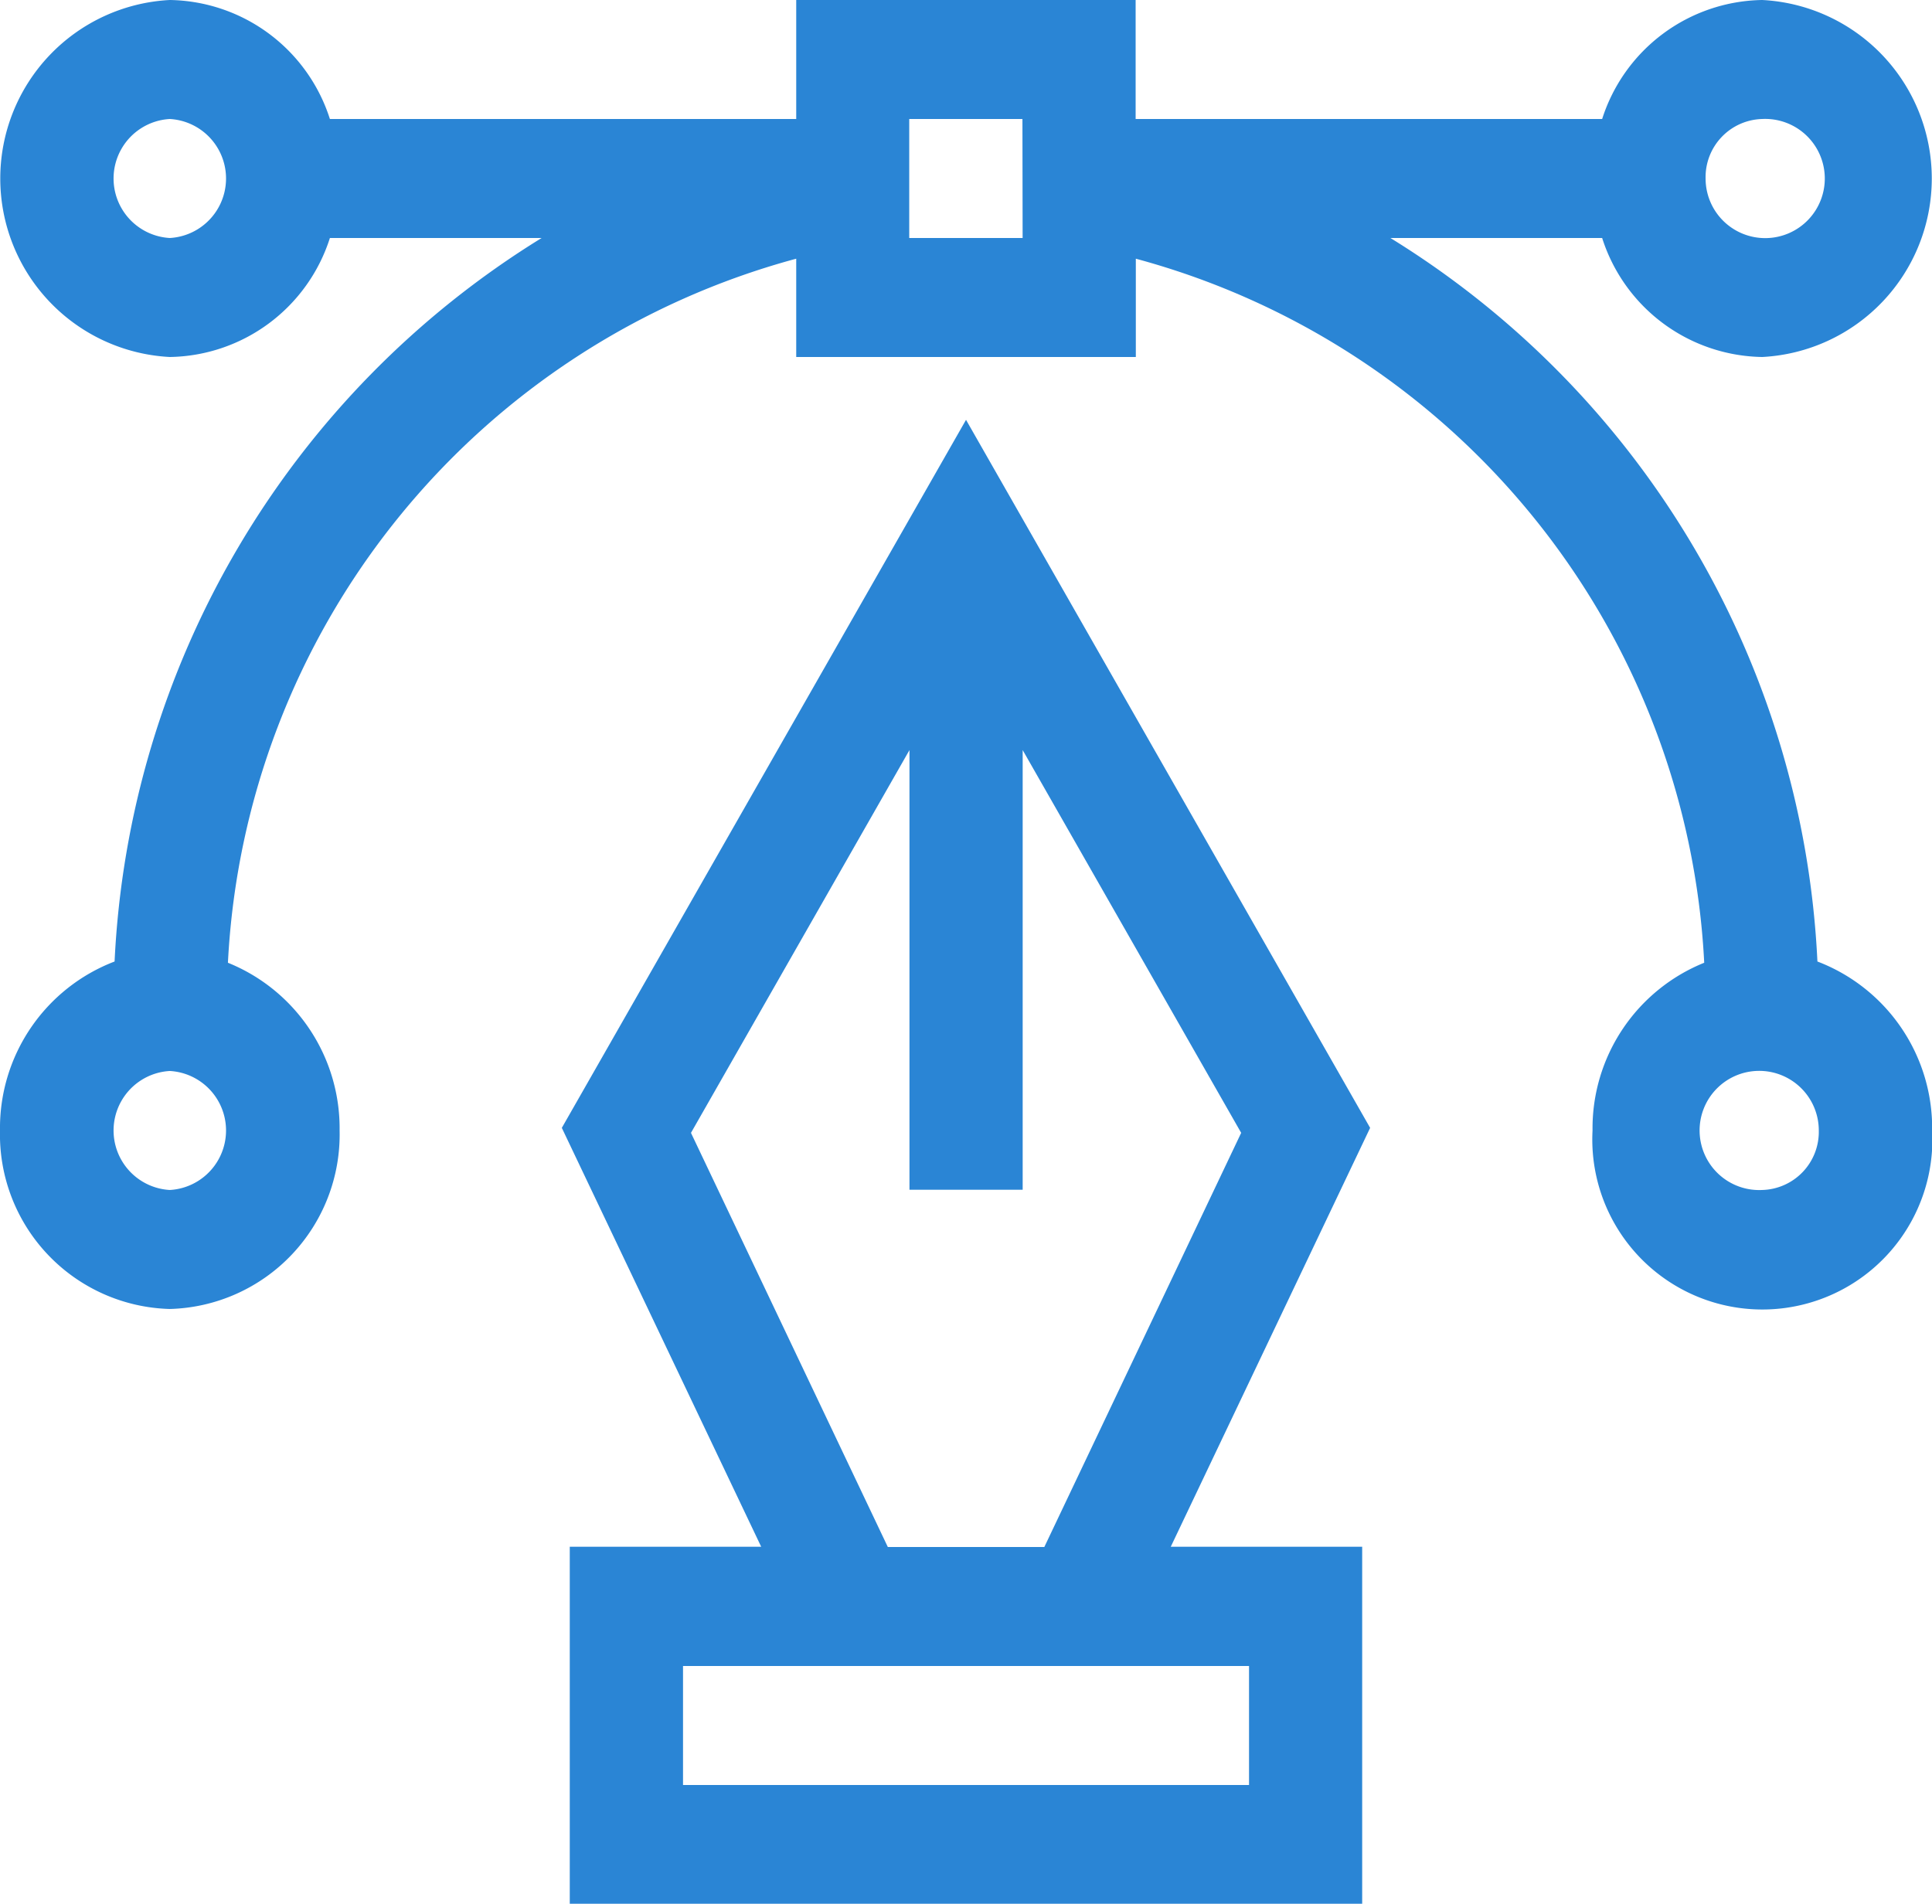 <svg xmlns="http://www.w3.org/2000/svg" width="40.585" height="40" viewBox="0 0 40.585 40"><defs><style>.a{fill:#2a85d5;}</style></defs><path class="a" d="M38.178,36.2A18.906,18.906,0,0,0,29.208,21h4.448a3.589,3.589,0,0,0,3.363,2.5,3.755,3.755,0,0,0,0-7.5,3.589,3.589,0,0,0-3.363,2.5h-9.8V16H16.726v2.5H6.93A3.589,3.589,0,0,0,3.567,16a3.755,3.755,0,0,0,0,7.5A3.589,3.589,0,0,0,6.93,21h4.448A18.908,18.908,0,0,0,2.407,36.2,3.746,3.746,0,0,0,0,39.75,3.666,3.666,0,0,0,3.567,43.5a3.666,3.666,0,0,0,3.567-3.75,3.751,3.751,0,0,0-2.346-3.524A16.17,16.17,0,0,1,16.726,21.435V23.5H23.86V21.435A16.17,16.17,0,0,1,35.8,36.226a3.751,3.751,0,0,0-2.346,3.524,3.572,3.572,0,1,0,7.134,0A3.746,3.746,0,0,0,38.178,36.2ZM3.567,41a1.252,1.252,0,0,1,0-2.5,1.252,1.252,0,0,1,0,2.5ZM37.018,18.5a1.252,1.252,0,1,1-1.189,1.25A1.222,1.222,0,0,1,37.018,18.5ZM3.567,21a1.252,1.252,0,0,1,0-2.5,1.252,1.252,0,0,1,0,2.5Zm17.915,0H19.1V18.5h2.378ZM37.018,41a1.252,1.252,0,1,1,1.189-1.25A1.222,1.222,0,0,1,37.018,41Z" transform="translate(0 -16)"/><path class="a" d="M157.391,121.845,148.9,136.72l4.188,8.8h-4.021v7.5h16.646v-7.5h-4.021l4.188-8.8Zm5.945,28.68h-11.89v-2.5h11.89Zm-7.588-5-4.135-8.7,4.59-8.042v9.237h2.378v-9.237l4.59,8.042-4.135,8.7Z" transform="translate(-137.098 -113.025)"/></svg>